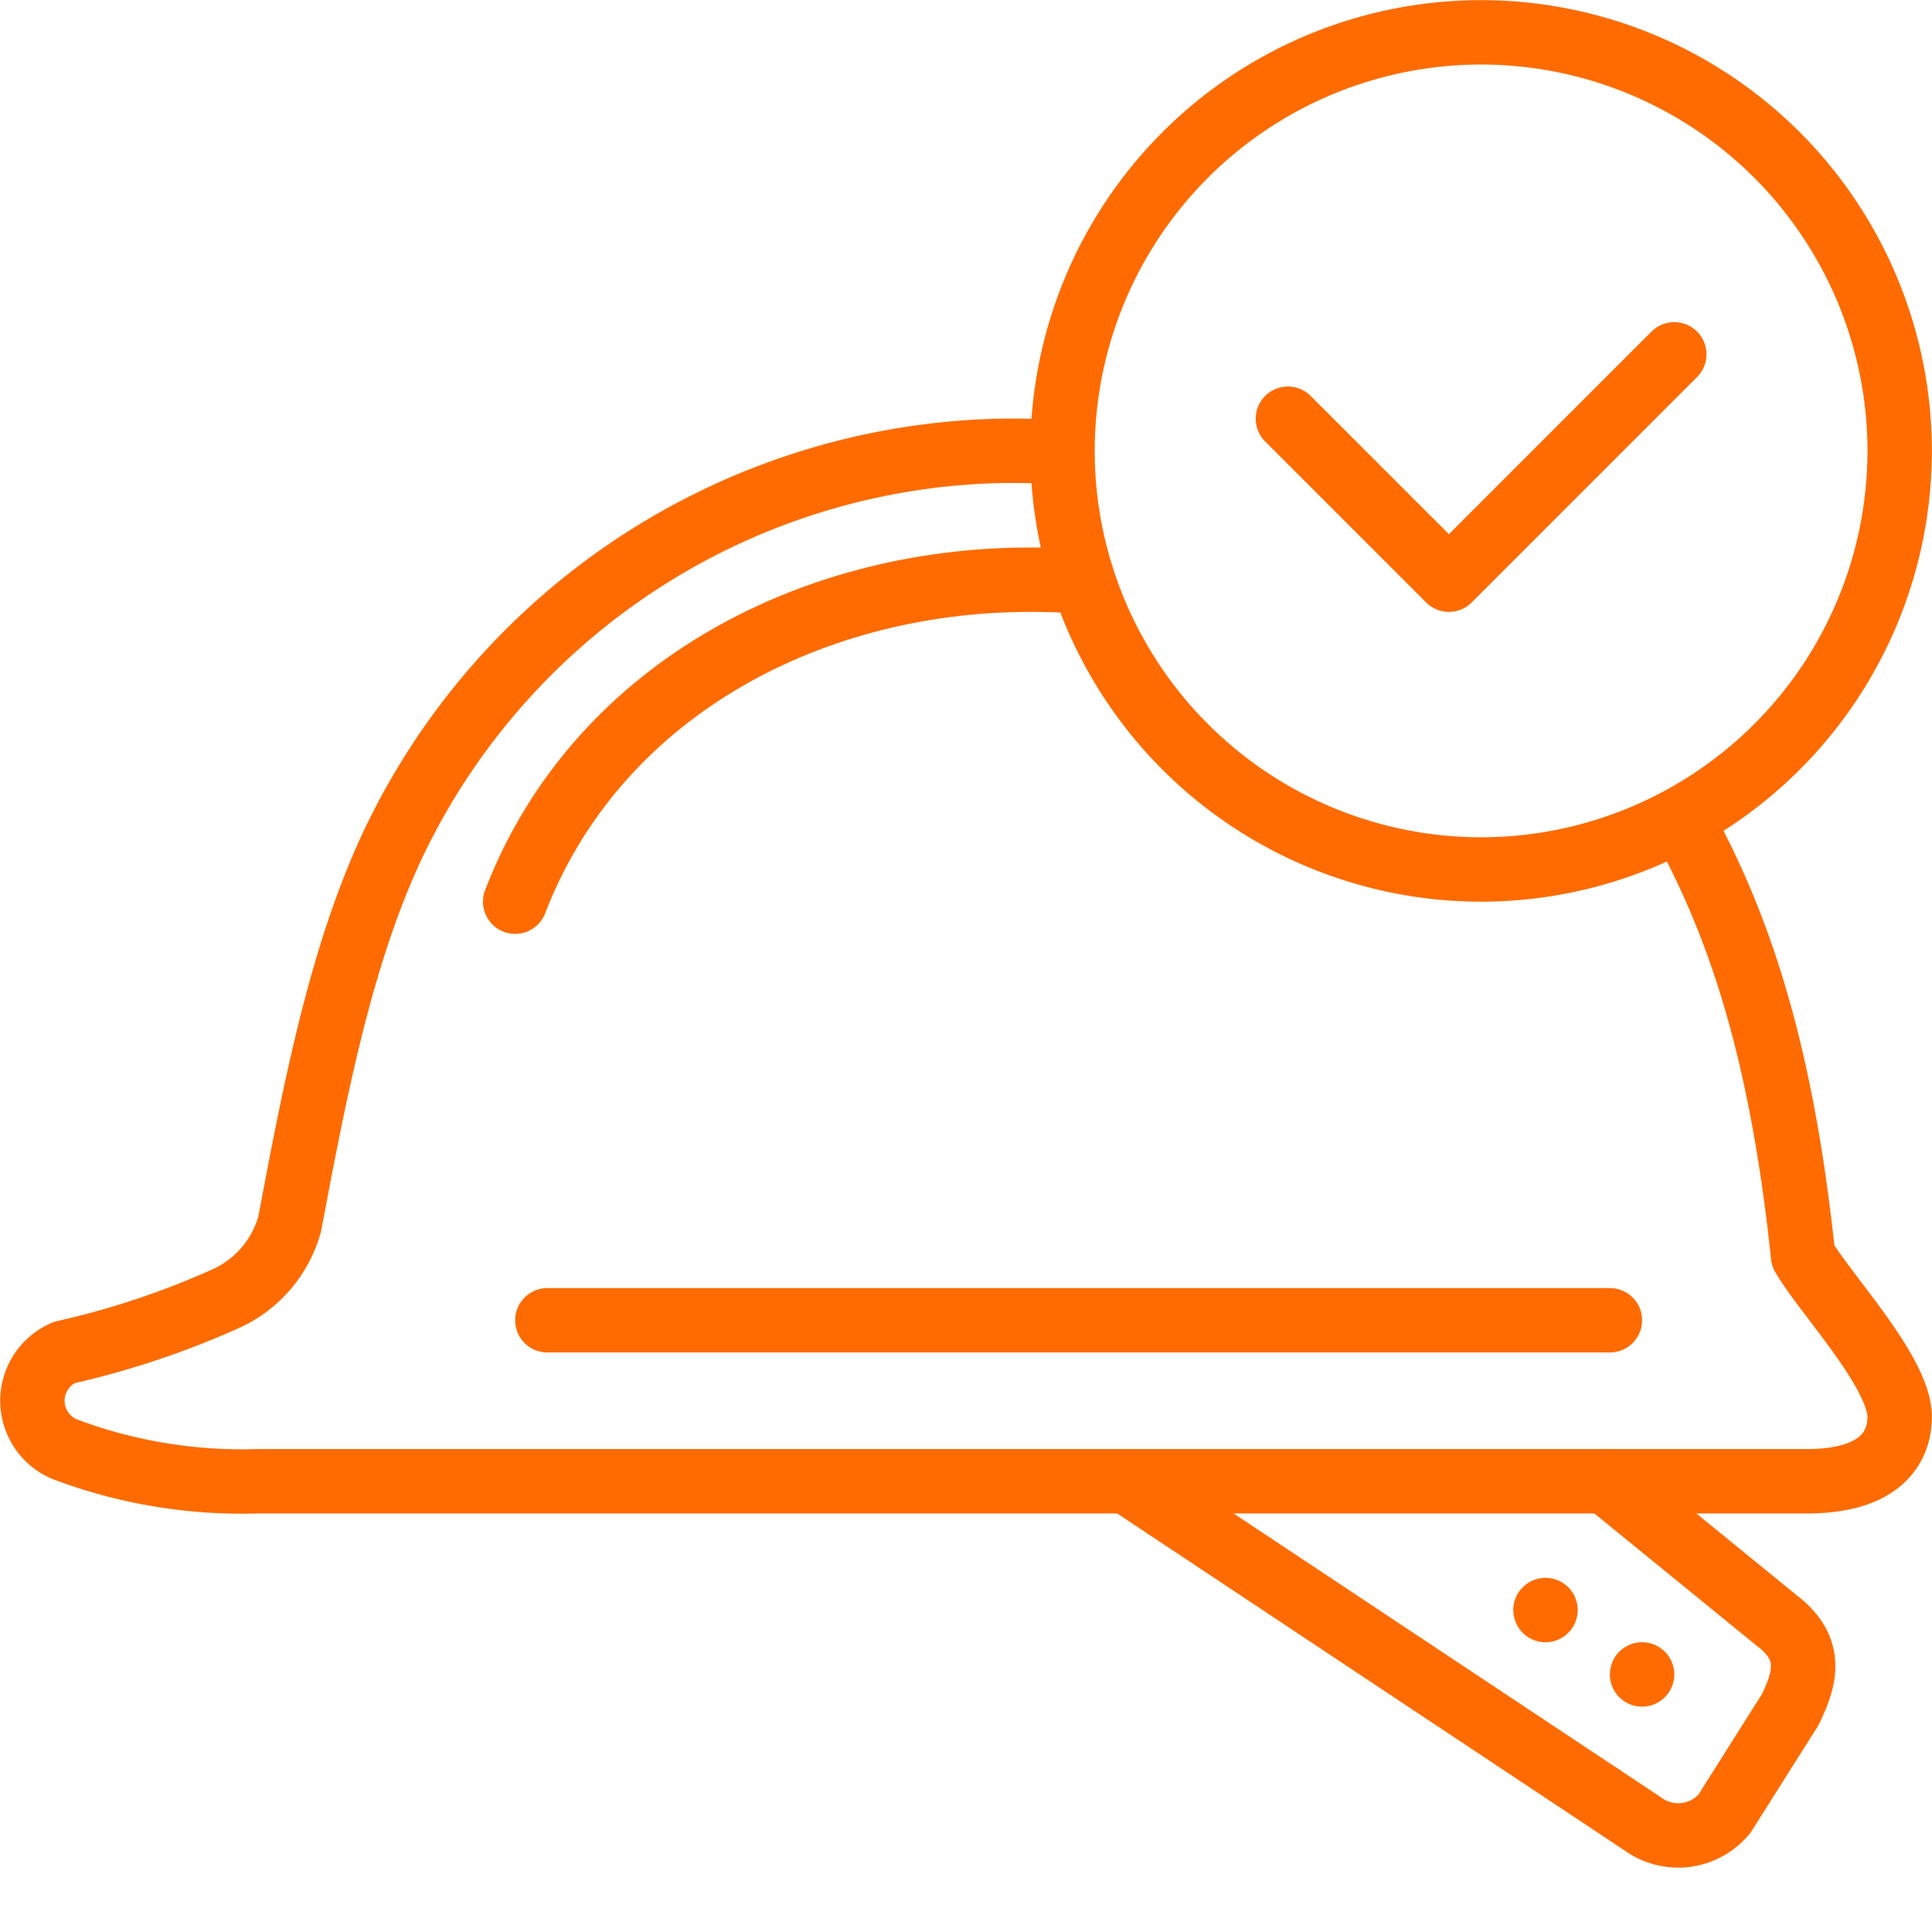 <svg xmlns="http://www.w3.org/2000/svg" width="60.003" height="60.003" viewBox="0 0 60.003 60.003">
  <g id="Group_3" transform="translate(-30.001 73.004)">
    <path id="path180" d="M30-73v60H90V-73Z" fill="none" fill-rule="evenodd"/>
    <path id="path182" d="M62.752-58.973Q61.866-59.015,61-59A21.4,21.4,0,0,0,42.324-47.027C40.608-43.517,39.775-39.112,39-35a3.6,3.6,0,0,1-1.923,2.3A26.256,26.256,0,0,1,32-31a1.63,1.63,0,0,0,0,3,15.57,15.57,0,0,0,6,1H86c2.507.035,3-1.149,3-2,0-1.392-2.345-3.852-3-5-.657-6.251-1.931-10.157-3.727-13.436" fill="none" stroke="#ff6b00" stroke-linecap="round" stroke-linejoin="round" stroke-miterlimit="79.84" stroke-width="2" fill-rule="evenodd"/>
    <path id="path184" d="M65-27,81.02-16.36a1.868,1.868,0,0,0,2.54-.317L85.6-19.906c.453-.935.756-1.877-.416-2.767L79.874-27" fill="none" stroke="#ff6b00" stroke-linecap="round" stroke-linejoin="round" stroke-miterlimit="79.84" stroke-width="2" fill-rule="evenodd"/>
    <path id="path186" d="M47-32H80" fill="none" stroke="#ff6b00" stroke-linecap="round" stroke-linejoin="round" stroke-miterlimit="79.84" stroke-width="2" fill-rule="evenodd"/>
    <path id="path188" d="M63.236-54.971Q62.624-55,62-55c-7,0-13.527,3.573-16,10" fill="none" stroke="#ff6b00" stroke-linecap="round" stroke-linejoin="round" stroke-miterlimit="79.84" stroke-width="2" fill-rule="evenodd"/>
    <path id="path190" d="M76-72A13.007,13.007,0,0,1,89-59,13.007,13.007,0,0,1,76-46,13.007,13.007,0,0,1,63-59,13.007,13.007,0,0,1,76-72Z" fill="none" stroke="#ff6b00" stroke-linecap="round" stroke-linejoin="round" stroke-miterlimit="79.84" stroke-width="2" fill-rule="evenodd"/>
    <path id="path192" d="M70-60l5,5,7-7" fill="none" stroke="#ff6b00" stroke-linecap="round" stroke-linejoin="round" stroke-miterlimit="79.84" stroke-width="2" fill-rule="evenodd"/>
    <path id="path194" d="M81-22a1,1,0,0,1,1,1,1,1,0,0,1-1,1,1,1,0,0,1-1-1A1,1,0,0,1,81-22Z" fill="#ff6b00" fill-rule="evenodd"/>
    <path id="path196" d="M78-24a1,1,0,0,1,1,1,1,1,0,0,1-1,1,1,1,0,0,1-1-1A1,1,0,0,1,78-24Z" fill="#ff6b00" fill-rule="evenodd"/>
  </g>
</svg>
